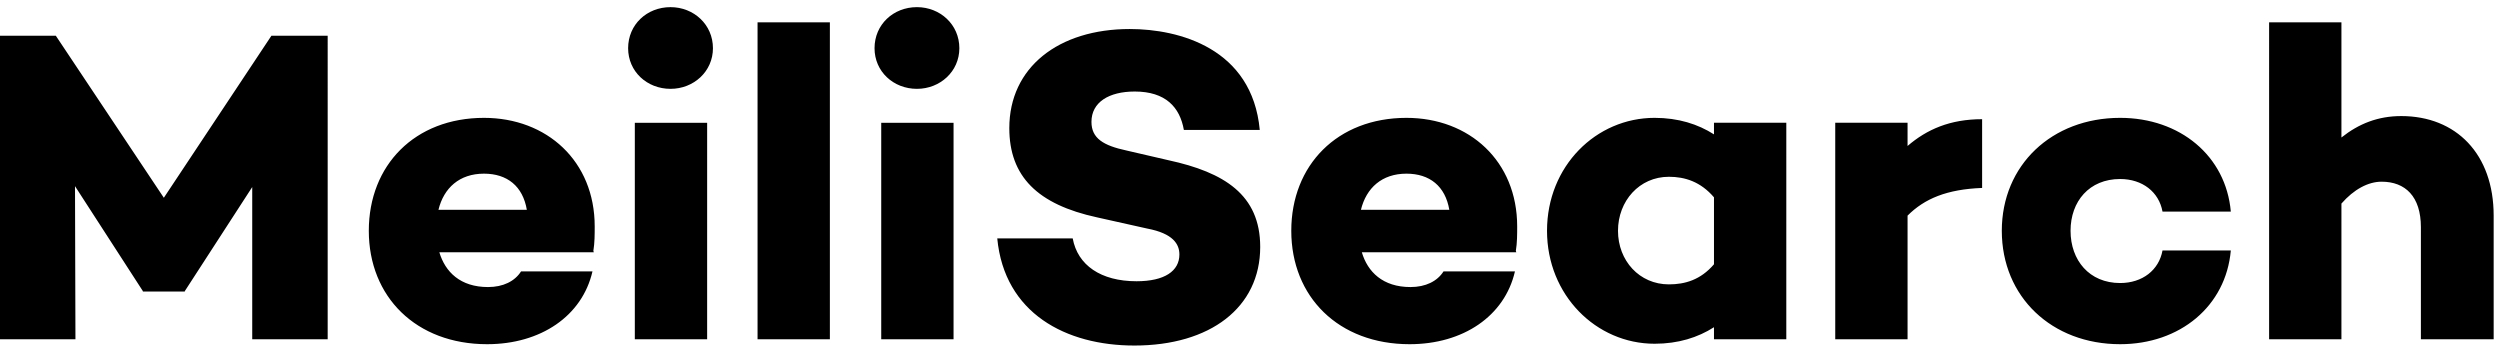 <svg width="280" height="39" fill="none" xmlns="http://www.w3.org/2000/svg"><path d="M36.7 4h-6.3L18.35 22.15 6.25 4H0v34h8.45L8.4 20.85 16 32.6v.05h4.7v-.05l7.55-11.65V38h8.45V4zm29.906 21.35c0-7.3-5.35-12.15-12.4-12.15-7.75 0-12.9 5.3-12.9 12.65 0 7.4 5.3 12.7 13.25 12.7 6 0 10.65-3.15 11.8-8.15h-8c-.7 1.1-2 1.75-3.7 1.75-3.1 0-4.8-1.7-5.45-3.9h17.3l-.05-.15c.15-.9.15-1.85.15-2.75zm-12.4-5.9c2.6 0 4.35 1.4 4.8 4.05h-9.9c.6-2.45 2.35-4.05 5.1-4.05zM75.1 9.95c2.6 0 4.75-1.95 4.75-4.55 0-2.65-2.15-4.6-4.75-4.6-2.65 0-4.75 1.95-4.75 4.6 0 2.6 2.1 4.55 4.75 4.55zm4.1 3.8h-8.1V38h8.1V13.75zM92.946 2.5h-8.1V38h8.1V2.5zm9.752 7.45c2.6 0 4.75-1.95 4.75-4.55 0-2.65-2.15-4.6-4.75-4.6-2.65 0-4.75 1.95-4.75 4.6 0 2.6 2.1 4.55 4.75 4.55zm4.1 3.8h-8.1V38h8.1V13.75zm19.745-10.5c-8 0-13.5 4.3-13.5 11.1 0 5.4 3.15 8.55 9.85 10l5.6 1.25c2.9.55 3.6 1.75 3.6 2.9 0 1.85-1.65 3-4.8 3-4 0-6.6-1.8-7.15-4.8h-8.45c.8 8.4 7.7 12 15.35 12 8.5 0 14.1-4.25 14.1-11.05 0-5.85-4.05-8.35-10.25-9.7l-4.75-1.1c-2.55-.55-3.9-1.35-3.9-3.2 0-2.2 1.95-3.4 4.85-3.4 3.45 0 5.05 1.75 5.5 4.3h8.5c-.85-9.15-9.05-11.3-14.55-11.3zm43.381 22.1c0-7.3-5.35-12.15-12.4-12.15-7.75 0-12.9 5.3-12.9 12.65 0 7.4 5.3 12.7 13.25 12.7 6 0 10.65-3.15 11.8-8.15h-8c-.7 1.1-2 1.75-3.7 1.75-3.1 0-4.8-1.7-5.45-3.9h17.3l-.05-.15c.15-.9.15-1.85.15-2.75zm-12.4-5.9c2.6 0 4.35 1.4 4.8 4.05h-9.9c.6-2.45 2.35-4.05 5.1-4.05zm42.542-5.7h-8.1v1.3c-1.8-1.15-4-1.85-6.65-1.85-6.55 0-12.05 5.4-12.05 12.65 0 7.2 5.5 12.65 12.05 12.65 2.65 0 4.85-.7 6.65-1.85V38h8.1V13.75zm-13.15 18.1c-3.3 0-5.7-2.65-5.7-6s2.4-6.05 5.7-6.05c1.8 0 3.55.55 5.05 2.3v7.5c-1.5 1.75-3.25 2.25-5.05 2.25zm35.081-18.5c-3.6 0-6.2 1.15-8.35 3v-2.6h-8.1V38h8.1V24.15c1.9-1.9 4.4-2.95 8.35-3.1v-7.7zm15.455 18.35c-3.45 0-5.55-2.55-5.55-5.85s2.1-5.8 5.55-5.8c2.5 0 4.35 1.45 4.75 3.65h7.65c-.55-6.25-5.7-10.5-12.4-10.5-7.65 0-13.25 5.3-13.25 12.65 0 7.4 5.6 12.7 13.25 12.7 6.7 0 11.85-4.25 12.4-10.5h-7.65c-.4 2.2-2.25 3.65-4.75 3.65zM268.94 13c-2.6 0-4.75.85-6.7 2.4V2.5h-8.1V38h8.1V22.8c1.4-1.6 3-2.45 4.5-2.45 2.65 0 4.4 1.65 4.4 5.1V38h8.15V24.15c0-6.9-4.2-11.15-10.35-11.15z" fill="#000"/></svg>